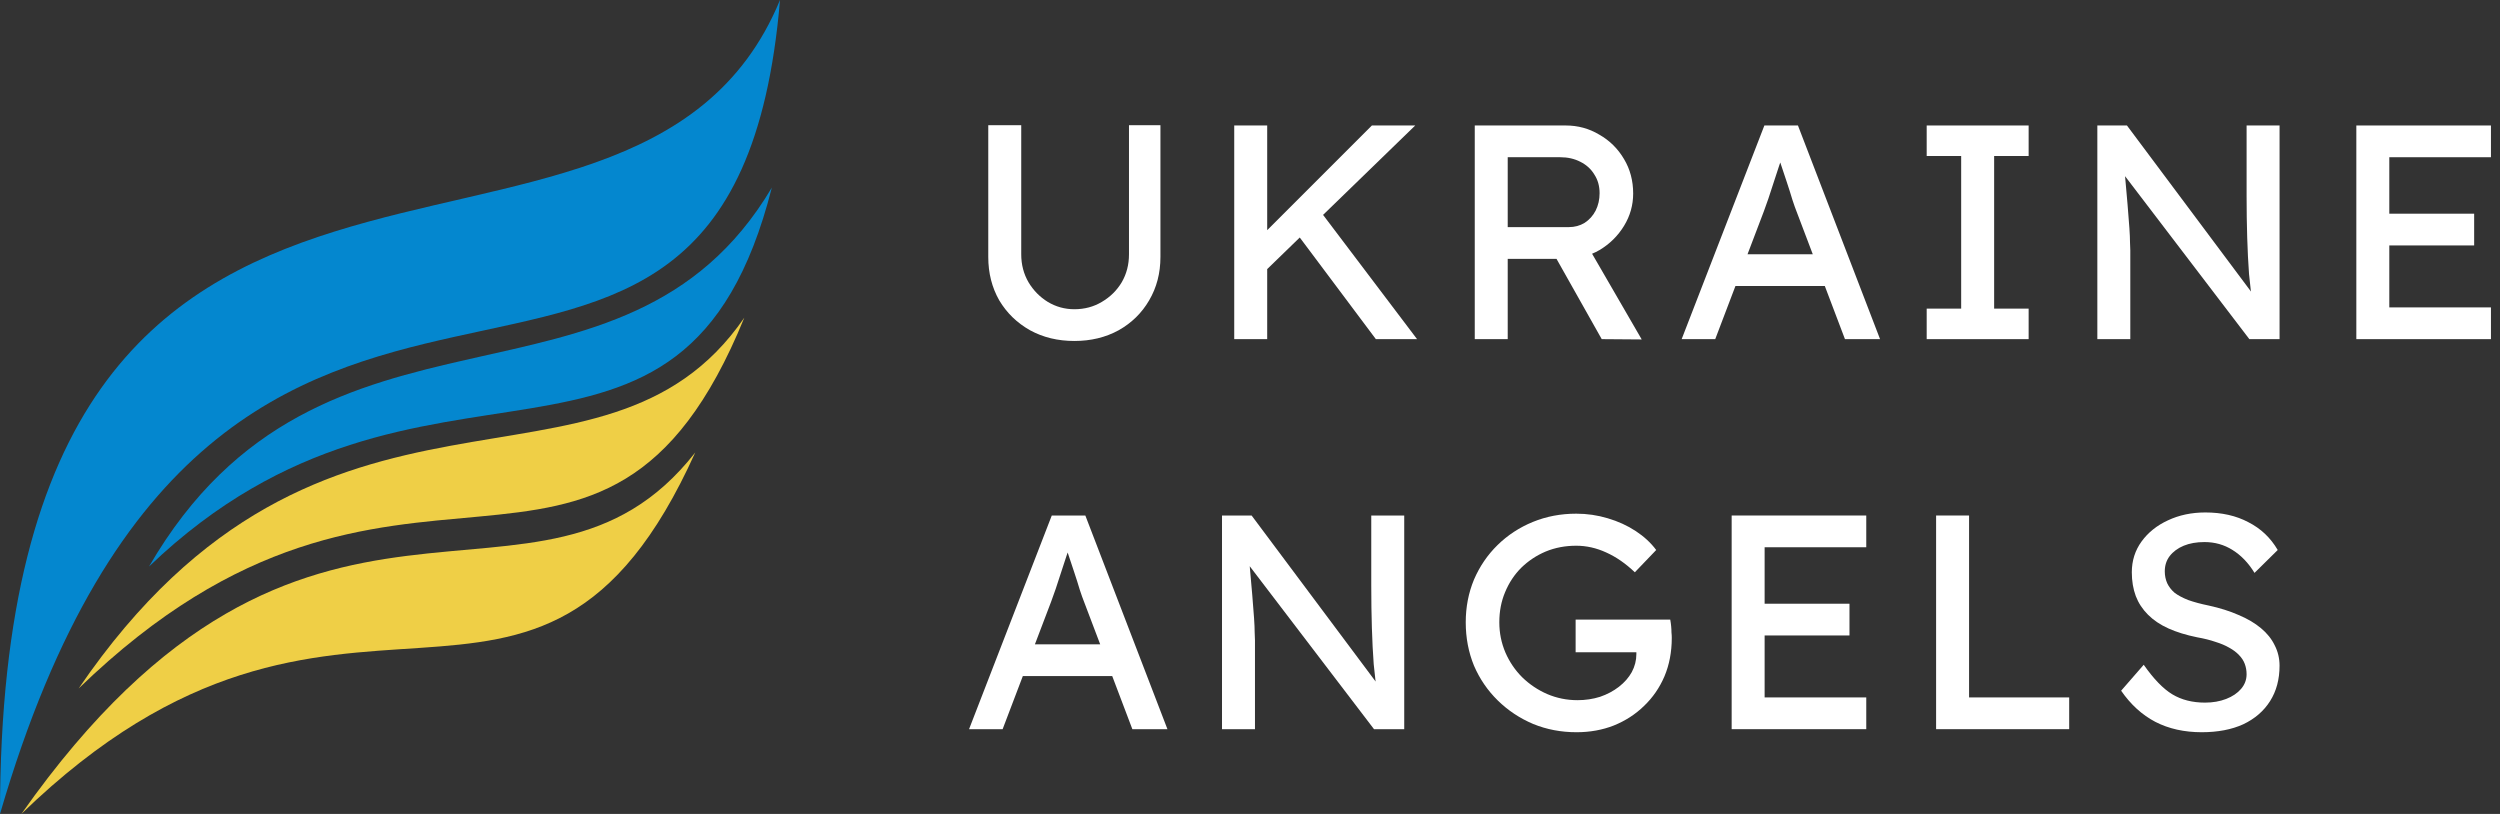 <svg width="172" height="56" viewBox="0 0 172 56" fill="none" xmlns="http://www.w3.org/2000/svg">
<rect x="0" y="0" width="172" height="56" fill="#333333" stroke="none"/>
<path d="M73.915 23.459C72.781 23.459 71.766 23.214 70.871 22.724C69.975 22.22 69.267 21.534 68.749 20.666C68.246 19.784 67.993 18.79 67.993 17.684V8.612H70.261V17.495C70.261 18.209 70.43 18.853 70.766 19.427C71.102 19.987 71.543 20.435 72.088 20.771C72.648 21.107 73.257 21.275 73.915 21.275C74.615 21.275 75.246 21.107 75.805 20.771C76.379 20.435 76.835 19.987 77.171 19.427C77.507 18.853 77.674 18.209 77.674 17.495V8.612H79.838V17.684C79.838 18.79 79.579 19.784 79.061 20.666C78.556 21.534 77.856 22.22 76.96 22.724C76.064 23.214 75.049 23.459 73.915 23.459Z" fill="white"/>
<path d="M86.805 18.881L86.679 16.34L94.386 8.633H97.368L86.805 18.881ZM84.915 23.333V8.633H87.183V23.333H84.915ZM94.659 23.333L89.031 15.815L90.711 14.366L97.494 23.333H94.659Z" fill="white"/>
<path d="M101.463 23.333V8.633H107.721C108.561 8.633 109.331 8.843 110.031 9.263C110.745 9.669 111.312 10.229 111.732 10.943C112.152 11.643 112.362 12.434 112.362 13.316C112.362 14.114 112.152 14.856 111.732 15.542C111.312 16.228 110.752 16.781 110.052 17.201C109.352 17.607 108.575 17.81 107.721 17.81H103.731V23.333H101.463ZM110.199 23.333L106.461 16.697L108.792 16.172L112.95 23.354L110.199 23.333ZM103.731 15.626H107.931C108.337 15.626 108.701 15.528 109.023 15.332C109.345 15.122 109.597 14.842 109.779 14.492C109.961 14.128 110.052 13.729 110.052 13.295C110.052 12.805 109.933 12.378 109.695 12.014C109.471 11.636 109.149 11.342 108.729 11.132C108.323 10.922 107.861 10.817 107.343 10.817H103.731V15.626Z" fill="white"/>
<path d="M115.698 23.333L121.389 8.633H123.699L129.348 23.333H126.933L123.573 14.471C123.531 14.373 123.447 14.135 123.321 13.757C123.209 13.379 123.076 12.959 122.922 12.497C122.768 12.035 122.628 11.615 122.502 11.237C122.376 10.845 122.292 10.593 122.25 10.481L122.733 10.46C122.649 10.698 122.544 10.999 122.418 11.363C122.306 11.727 122.18 12.112 122.04 12.518C121.914 12.924 121.788 13.309 121.662 13.673C121.536 14.023 121.431 14.317 121.347 14.555L118.008 23.333H115.698ZM118.218 19.679L119.058 17.495H125.736L126.702 19.679H118.218Z" fill="white"/>
<path d="M132.556 23.333V21.233H134.929V10.733H132.556V8.633H139.57V10.733H137.197V21.233H139.57V23.333H132.556Z" fill="white"/>
<path d="M144.297 23.333V8.633H146.334L155.322 20.666L154.986 20.855C154.888 20.281 154.804 19.616 154.734 18.86C154.678 18.104 154.636 17.271 154.608 16.361C154.58 15.451 154.566 14.485 154.566 13.463V8.633H156.834V23.333H154.755L145.914 11.741L146.145 11.447C146.243 12.511 146.32 13.386 146.376 14.072C146.432 14.744 146.474 15.283 146.502 15.689C146.53 16.095 146.544 16.417 146.544 16.655C146.558 16.879 146.565 17.068 146.565 17.222V23.333H144.297Z" fill="white"/>
<path d="M162.116 23.333V8.633H171.377V10.817H164.384V21.149H171.377V23.333H162.116ZM163.145 16.886V14.702H170.222V16.886H163.145Z" fill="white"/>
<path d="M66.671 50.167L72.362 35.467H74.671L80.32 50.167H77.906L74.546 41.305C74.504 41.207 74.419 40.969 74.293 40.591C74.181 40.213 74.049 39.793 73.894 39.331C73.74 38.869 73.6 38.449 73.475 38.071C73.349 37.679 73.264 37.427 73.222 37.315L73.706 37.294C73.621 37.532 73.516 37.833 73.391 38.197C73.278 38.561 73.153 38.946 73.013 39.352C72.886 39.758 72.76 40.143 72.635 40.507C72.508 40.857 72.403 41.151 72.32 41.389L68.981 50.167H66.671ZM69.191 46.513L70.031 44.329H76.709L77.674 46.513H69.191Z" fill="white"/>
<path d="M84.074 50.167V35.467H86.111L95.099 47.5L94.763 47.689C94.665 47.115 94.581 46.45 94.511 45.694C94.455 44.938 94.413 44.105 94.385 43.195C94.357 42.285 94.343 41.319 94.343 40.297V35.467H96.611V50.167H94.532L85.691 38.575L85.922 38.281C86.02 39.345 86.097 40.22 86.153 40.906C86.209 41.578 86.251 42.117 86.279 42.523C86.307 42.929 86.321 43.251 86.321 43.489C86.335 43.713 86.342 43.902 86.342 44.056V50.167H84.074Z" fill="white"/>
<path d="M108.466 50.377C107.402 50.377 106.408 50.188 105.484 49.81C104.56 49.418 103.748 48.879 103.048 48.193C102.348 47.507 101.802 46.709 101.41 45.799C101.032 44.875 100.843 43.881 100.843 42.817C100.843 41.767 101.032 40.787 101.41 39.877C101.802 38.967 102.341 38.176 103.027 37.504C103.727 36.818 104.539 36.286 105.463 35.908C106.387 35.53 107.381 35.341 108.445 35.341C109.187 35.341 109.908 35.446 110.608 35.656C111.322 35.866 111.966 36.16 112.54 36.538C113.114 36.916 113.583 37.35 113.947 37.84L112.477 39.373C111.847 38.771 111.189 38.316 110.503 38.008C109.831 37.7 109.145 37.546 108.445 37.546C107.689 37.546 106.989 37.679 106.345 37.945C105.715 38.211 105.155 38.582 104.665 39.058C104.189 39.534 103.818 40.094 103.552 40.738C103.286 41.368 103.153 42.061 103.153 42.817C103.153 43.545 103.293 44.238 103.573 44.896C103.853 45.54 104.238 46.107 104.728 46.597C105.232 47.087 105.806 47.472 106.45 47.752C107.108 48.032 107.801 48.172 108.529 48.172C109.075 48.172 109.593 48.095 110.083 47.941C110.573 47.773 111.007 47.542 111.385 47.248C111.763 46.954 112.057 46.618 112.267 46.24C112.477 45.848 112.582 45.435 112.582 45.001V44.581L112.897 44.875H108.403V42.628H114.913C114.941 42.782 114.962 42.936 114.976 43.09C114.99 43.23 114.997 43.37 114.997 43.51C115.011 43.636 115.018 43.762 115.018 43.888C115.018 44.854 114.85 45.736 114.514 46.534C114.178 47.318 113.709 47.997 113.107 48.571C112.519 49.145 111.826 49.593 111.028 49.915C110.244 50.223 109.39 50.377 108.466 50.377Z" fill="white"/>
<path d="M119.138 50.167V35.467H128.399V37.651H121.406V47.983H128.399V50.167H119.138ZM120.167 43.72V41.536H127.244V43.72H120.167Z" fill="white"/>
<path d="M133.204 50.167V35.467H135.472V47.983H142.36V50.167H133.204Z" fill="white"/>
<path d="M151.478 50.377C150.274 50.377 149.21 50.139 148.286 49.663C147.376 49.187 146.592 48.473 145.934 47.521L147.488 45.736C148.174 46.716 148.832 47.395 149.462 47.773C150.092 48.151 150.841 48.34 151.709 48.34C152.241 48.34 152.724 48.256 153.158 48.088C153.592 47.92 153.935 47.689 154.187 47.395C154.439 47.101 154.565 46.765 154.565 46.387C154.565 46.135 154.523 45.897 154.439 45.673C154.355 45.449 154.222 45.246 154.04 45.064C153.872 44.882 153.648 44.714 153.368 44.56C153.102 44.406 152.787 44.273 152.423 44.161C152.059 44.035 151.639 43.93 151.163 43.846C150.407 43.692 149.749 43.489 149.189 43.237C148.629 42.985 148.16 42.67 147.782 42.292C147.404 41.914 147.124 41.487 146.942 41.011C146.76 40.521 146.669 39.975 146.669 39.373C146.669 38.575 146.893 37.868 147.341 37.252C147.789 36.636 148.391 36.153 149.147 35.803C149.917 35.439 150.778 35.257 151.73 35.257C152.864 35.257 153.851 35.481 154.691 35.929C155.545 36.363 156.217 37 156.707 37.84L155.111 39.415C154.691 38.729 154.187 38.204 153.599 37.84C153.025 37.476 152.381 37.294 151.667 37.294C151.121 37.294 150.645 37.378 150.239 37.546C149.833 37.714 149.511 37.952 149.273 38.26C149.049 38.554 148.937 38.904 148.937 39.31C148.937 39.604 148.993 39.877 149.105 40.129C149.217 40.367 149.385 40.584 149.609 40.78C149.847 40.962 150.162 41.13 150.554 41.284C150.946 41.424 151.415 41.55 151.961 41.662C152.731 41.83 153.417 42.047 154.019 42.313C154.621 42.565 155.132 42.866 155.552 43.216C155.972 43.566 156.287 43.958 156.497 44.392C156.721 44.826 156.833 45.295 156.833 45.799C156.833 46.737 156.616 47.549 156.182 48.235C155.748 48.921 155.132 49.453 154.334 49.831C153.536 50.195 152.584 50.377 151.478 50.377Z" fill="white"/>
<path d="M53.665 0C43.444 24.726 0 -0.9 0 56C15.316 3.406 50.296 39.697 53.665 0Z" fill="#0487CF"/>
<path d="M53.102 12.908C42.882 30.139 22.179 18.429 10.254 38.975C29.166 20.859 47.044 36.767 53.102 12.908Z" fill="#0487CF"/>
<path d="M51.209 21.855C41.42 36.104 22.292 22.619 5.408 47.37C27.593 25.873 41.426 45.825 51.209 21.855Z" fill="#EFCF46"/>
<path d="M47.832 31.132C37.032 44.94 21.171 27.999 1.469 56C23.654 34.502 36.919 55.324 47.832 31.132Z" fill="#EFCF46"/>
</svg>
